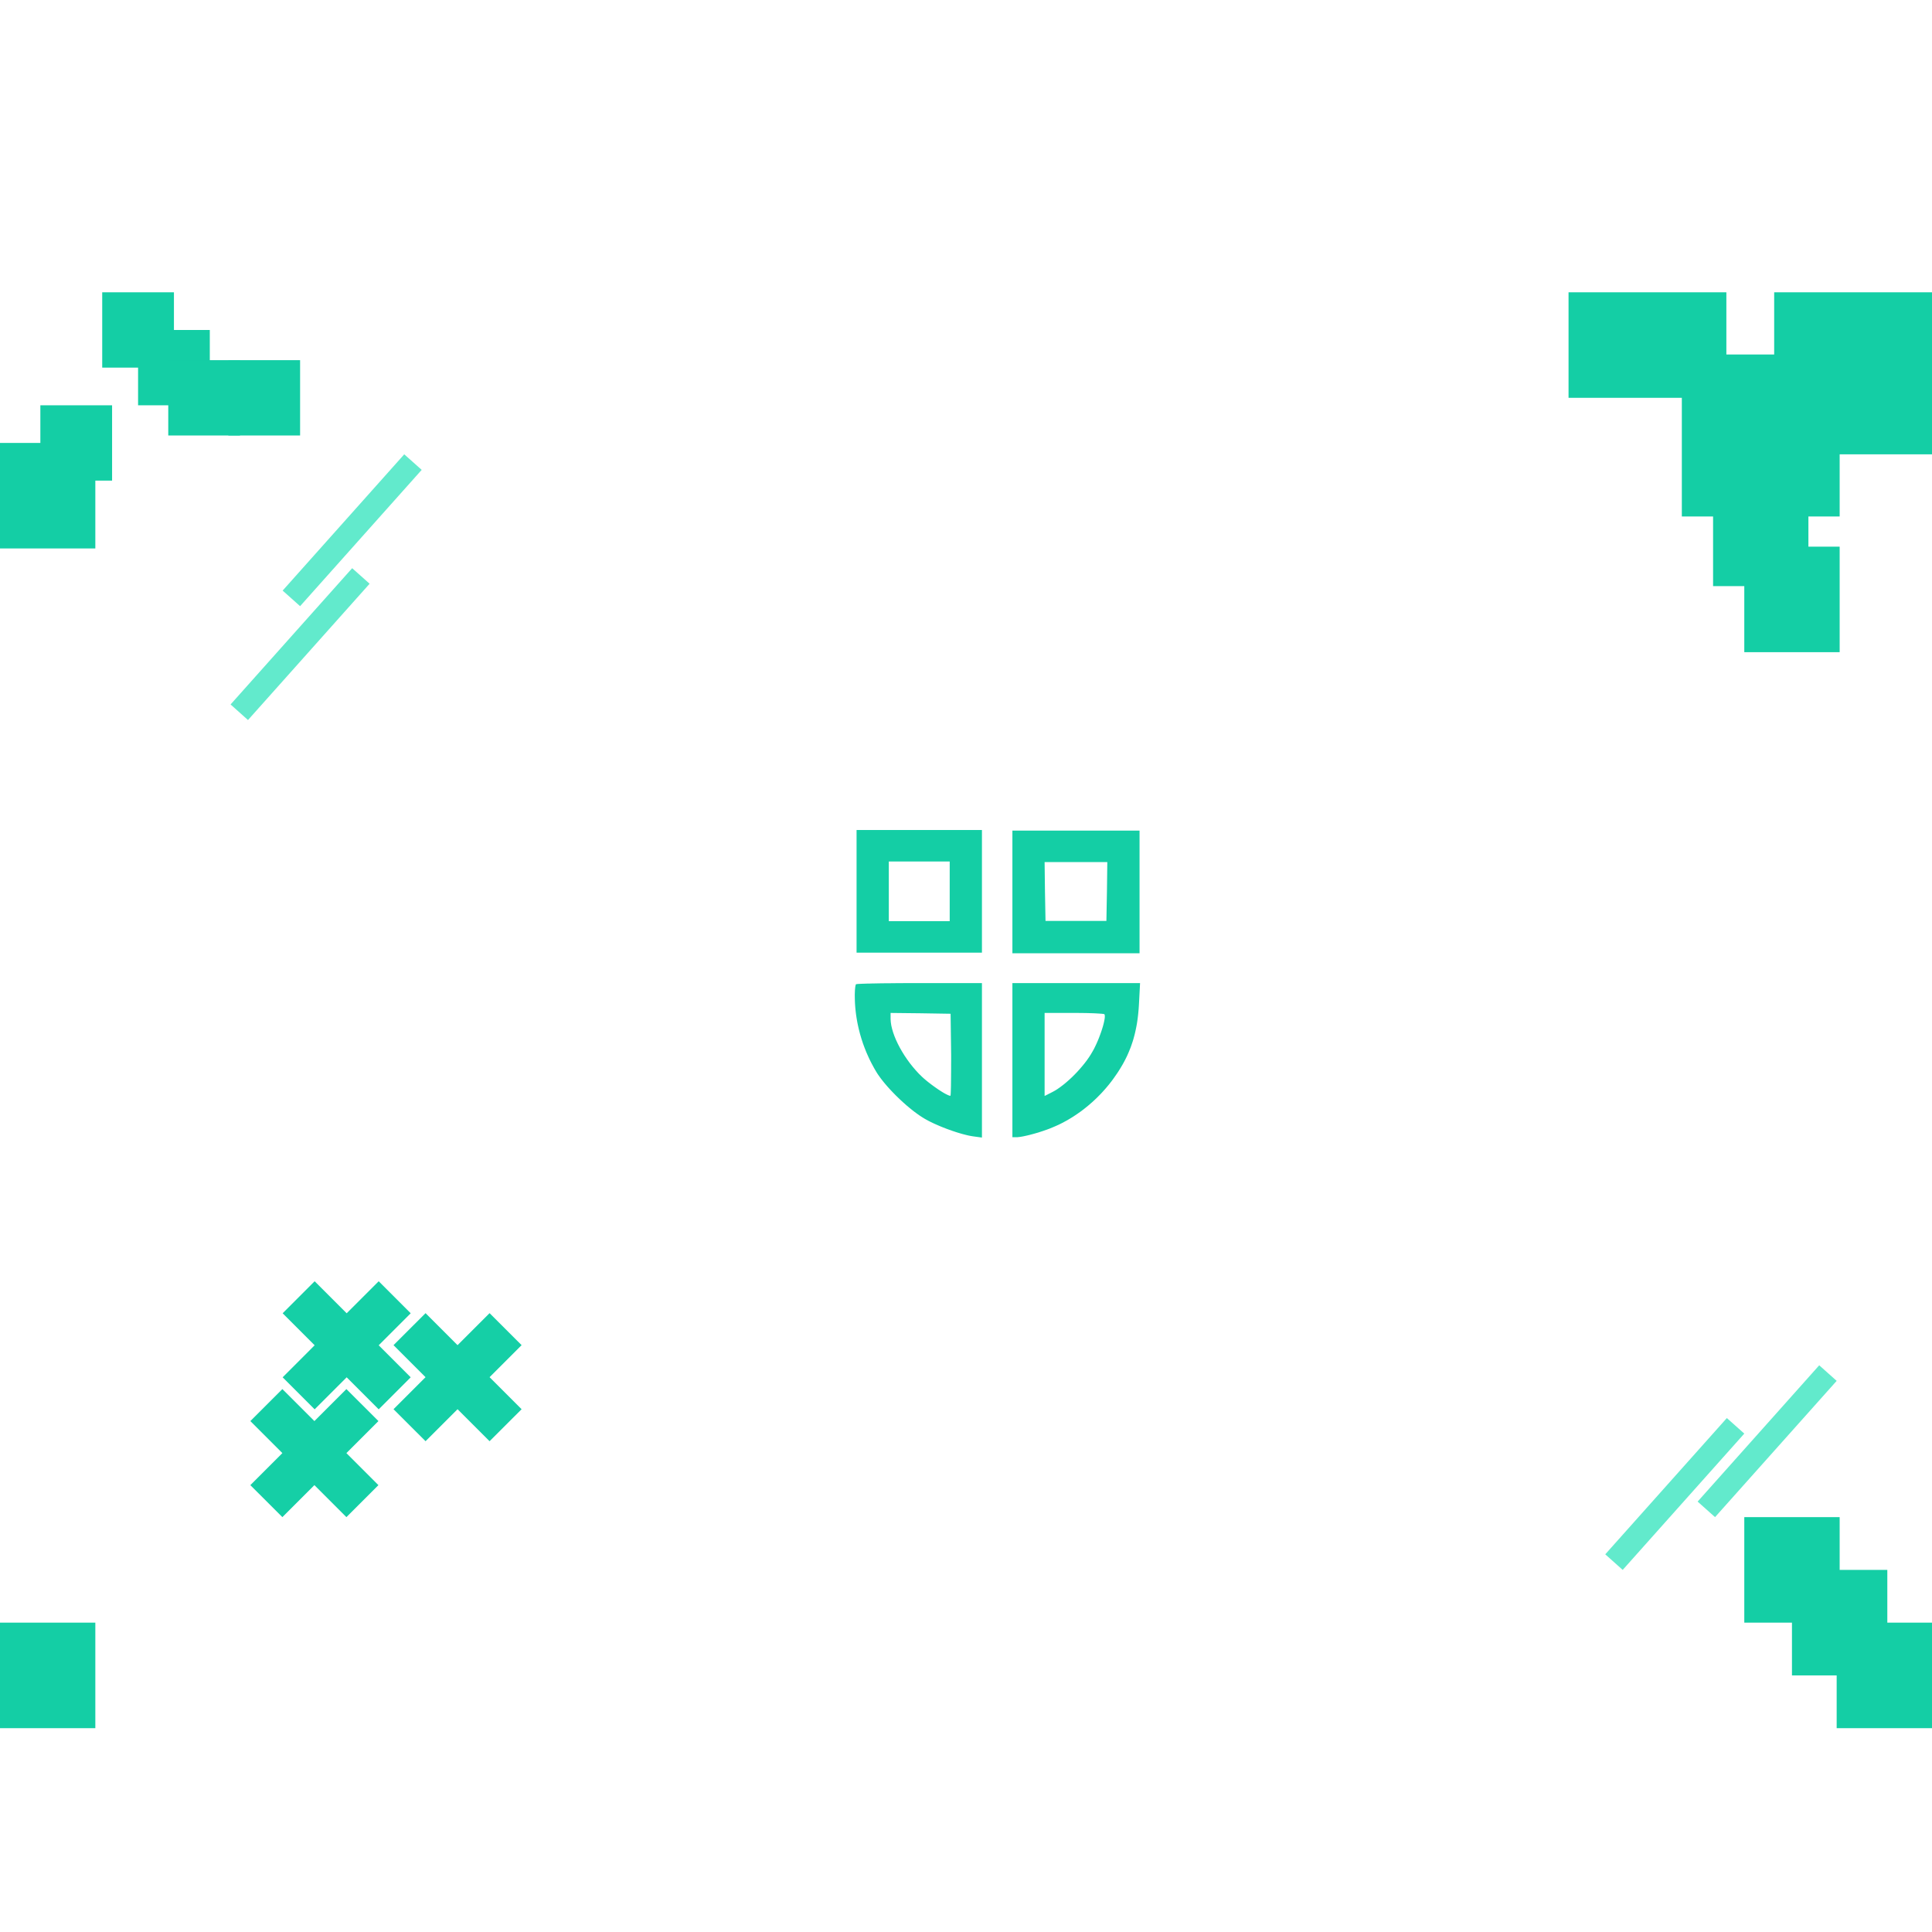 <?xml version="1.0" encoding="UTF-8" standalone="no"?>
<!DOCTYPE svg PUBLIC "-//W3C//DTD SVG 1.1//EN" "http://www.w3.org/Graphics/SVG/1.1/DTD/svg11.dtd">
<svg version="1.1" xmlns="http://www.w3.org/2000/svg" xmlns:xlink="http://www.w3.org/1999/xlink" preserveAspectRatio="xMidYMid meet" viewBox="0 0 640 640" width="1080" height="1080"><defs><path d="M0 96.83L640 96.83L640 572.48L0 572.48L0 96.83Z" id="b2aCUu63cW"></path><path d="M33.86 96.83L57.62 96.83L57.62 121.78L33.86 121.78L33.86 96.83Z" id="j1bQtN3P0"></path><path d="M45.74 109.31L69.5 109.31L69.5 134.26L45.74 134.26L45.74 109.31Z" id="cU25cuZQ"></path><path d="M55.74 119.31L79.5 119.31L79.5 144.26L55.74 144.26L55.74 119.31Z" id="g16hTMiHmX"></path><path d="M75.64 119.31L99.41 119.31L99.41 144.26L75.64 144.26L75.64 119.31Z" id="a1ZIajedIt"></path><path d="M13.37 134.26L37.13 134.26L37.13 159.21L13.37 159.21L13.37 134.26Z" id="b1siOZfp18"></path><path d="M587.72 96.83L640 96.83L640 150.5L587.72 150.5L587.72 96.83Z" id="e2qIv6DecQ"></path><path d="M557.13 117.43L609.41 117.43L609.41 171.09L557.13 171.09L557.13 117.43Z" id="dbjt542I5e"></path><path d="M519.6 96.83L571.88 96.83L571.88 131.78L519.6 131.78L519.6 96.83Z" id="aj4gYij6N"></path><path d="M567.48 159.21L599.06 159.21L599.06 194.16L567.48 194.16L567.48 159.21Z" id="b3kAD5wZJs"></path><path d="M577.82 181.09L609.41 181.09L609.41 216.04L577.82 216.04L577.82 181.09Z" id="c3dXAxQLWe"></path><path d="M0 146.73L31.58 146.73L31.58 181.68L0 181.68L0 146.73Z" id="fRFKYeYkW"></path><path d="M0 537.52L31.58 537.52L31.58 572.48L0 572.48L0 537.52Z" id="br3VPheDu"></path><path d="M608.42 537.52L640 537.52L640 572.48L608.42 572.48L608.42 537.52Z" id="d8KSmi2qD"></path><path d="M593.61 520.05L625.2 520.05L625.2 555L593.61 555L593.61 520.05Z" id="h8CoiTGvI"></path><path d="M577.82 502.57L609.41 502.57L609.41 537.52L577.82 537.52L577.82 502.57Z" id="b9VPCSSiv"></path><path d="M133.91 150.5L139.69 155.65L99.41 200.8L93.63 195.64L133.91 150.5Z" id="a2lRTvC5CR"></path><path d="M116.66 188.22L122.44 193.37L82.15 238.52L76.38 233.36L116.66 188.22Z" id="c5ktvQ1ytN"></path><path d="M572.04 469.75L577.82 474.9L537.54 520.05L531.76 514.89L572.04 469.75Z" id="c9xA6IFE4"></path><path d="M602.64 452.27L608.42 457.43L568.13 502.57L562.36 497.42L602.64 452.27Z" id="afOwp9SHH"></path><path d="M125.45 445.64L136.05 456.25L125.45 466.86L114.84 456.25L104.23 466.86L93.63 456.25L104.23 445.64L93.63 435.04L104.23 424.43L114.84 435.04L125.45 424.43L136.05 435.04L125.45 445.64Z" id="blmec3Th2"></path><path d="M162.18 456.21L172.79 466.82L162.18 477.42L151.57 466.82L140.97 477.42L130.36 466.82L140.97 456.21L130.36 445.6L140.97 435L151.57 445.6L162.18 435L172.79 445.6L162.18 456.21Z" id="bAXp84Bip"></path><path d="M114.75 481.36L125.36 491.97L114.75 502.57L104.15 491.97L93.54 502.57L82.93 491.97L93.54 481.36L82.93 470.75L93.54 460.15L104.15 470.75L114.75 460.15L125.36 470.75L114.75 481.36Z" id="bE9IskLjs"></path><path d="M283.75 315.58L283.75 274.95L325.28 274.95L325.28 315.58L283.75 315.58ZM294.43 305.15L314.6 305.15L314.6 285.38L294.43 285.38L294.43 305.15Z" id="b1XEI8ULEg"></path><path d="M335.37 315.78L335.37 275.15L377.49 275.15L377.49 315.78L335.37 315.78ZM346.16 295.3L346.34 305.07L366.51 305.07L366.69 295.3L366.81 285.58L346.04 285.58L346.16 295.3Z" id="hvoaDikw5"></path><path d="M322.49 376.45L322.1 376.39L321.68 376.32L321.25 376.24L320.8 376.15L320.33 376.04L319.84 375.92L319.35 375.79L318.83 375.66L318.31 375.51L317.78 375.35L317.24 375.19L316.69 375.02L316.14 374.83L315.58 374.65L315.02 374.45L314.46 374.25L313.9 374.05L313.34 373.84L312.78 373.62L312.22 373.4L311.67 373.18L311.13 372.95L310.6 372.72L310.07 372.49L309.56 372.26L309.06 372.03L308.57 371.79L308.09 371.56L307.64 371.33L307.2 371.09L306.78 370.86L306.38 370.64L306 370.41L305.51 370.11L305.02 369.79L304.51 369.45L304 369.09L303.48 368.71L302.95 368.32L302.42 367.91L301.88 367.48L301.35 367.05L300.81 366.6L300.26 366.14L299.72 365.66L299.18 365.18L298.65 364.69L298.11 364.19L297.59 363.69L297.06 363.18L296.55 362.67L296.04 362.15L295.54 361.63L295.05 361.11L294.57 360.59L294.1 360.07L293.65 359.55L293.21 359.04L292.79 358.53L292.38 358.02L291.99 357.52L291.62 357.03L291.27 356.54L290.93 356.07L290.62 355.6L290.34 355.15L289.92 354.45L289.52 353.75L289.13 353.03L288.75 352.32L288.38 351.6L288.02 350.87L287.68 350.13L287.35 349.39L287.02 348.65L286.72 347.9L286.42 347.14L286.14 346.39L285.86 345.62L285.61 344.86L285.36 344.09L285.13 343.31L284.9 342.53L284.7 341.75L284.5 340.97L284.32 340.18L284.15 339.4L283.99 338.61L283.85 337.81L283.72 337.02L283.6 336.22L283.5 335.43L283.41 334.63L283.33 333.83L283.27 333.03L283.22 332.23L283.19 331.43L283.17 330.63L283.16 329.84L283.16 329.67L283.16 329.5L283.16 329.33L283.17 329.16L283.17 329L283.18 328.84L283.18 328.68L283.19 328.52L283.2 328.36L283.2 328.21L283.21 328.06L283.22 327.91L283.23 327.77L283.25 327.63L283.26 327.5L283.27 327.37L283.28 327.24L283.3 327.12L283.31 327L283.33 326.89L283.34 326.79L283.36 326.69L283.38 326.59L283.4 326.51L283.41 326.43L283.43 326.35L283.45 326.29L283.47 326.23L283.49 326.17L283.51 326.13L283.53 326.09L283.55 326.07L283.57 326.05L283.62 326.03L283.71 326.01L283.85 325.99L284.04 325.97L284.27 325.95L284.55 325.93L284.87 325.92L285.24 325.9L285.65 325.88L286.1 325.87L286.58 325.85L287.11 325.83L287.67 325.82L288.26 325.81L288.89 325.79L289.56 325.78L290.25 325.77L290.98 325.75L291.73 325.74L292.51 325.73L293.32 325.72L294.15 325.71L295.01 325.71L295.89 325.7L296.79 325.69L297.71 325.68L298.65 325.68L299.61 325.67L300.59 325.67L301.58 325.67L302.59 325.66L303.61 325.66L304.64 325.66L325.28 325.66L325.28 376.83L322.49 376.45ZM295.09 338.6L295.25 339.69L295.52 340.84L295.87 342.03L296.31 343.26L296.83 344.52L297.43 345.8L298.1 347.09L298.84 348.38L299.63 349.66L300.49 350.93L301.39 352.17L302.34 353.37L303.33 354.53L304.35 355.64L305.41 356.68L306 357.22L306.63 357.76L307.3 358.31L307.99 358.85L308.7 359.39L309.41 359.91L310.12 360.41L310.81 360.89L311.49 361.33L312.13 361.74L312.73 362.1L313.29 362.4L313.79 362.65L314.22 362.84L314.57 362.96L314.84 363L314.87 362.94L314.89 362.78L314.92 362.52L314.94 362.15L314.96 361.67L314.98 361.08L315 360.39L315.02 359.59L315.03 358.69L315.04 357.68L315.05 356.56L315.06 355.34L315.07 354.01L315.07 352.57L315.08 351.03L315.08 349.38L314.9 335.82L304.99 335.66L295.02 335.55L295.02 337.58L295.09 338.6Z" id="a4O2sP5rL"></path><path d="M377.26 333.24L377.2 334.1L377.13 334.95L377.05 335.79L376.96 336.61L376.86 337.43L376.75 338.23L376.63 339.02L376.49 339.8L376.34 340.57L376.18 341.33L376.01 342.09L375.83 342.83L375.63 343.57L375.43 344.3L375.21 345.02L374.97 345.73L374.73 346.44L374.47 347.14L374.19 347.83L373.91 348.52L373.61 349.21L373.3 349.89L372.97 350.57L372.63 351.24L372.27 351.92L371.9 352.59L371.51 353.25L371.11 353.92L370.7 354.58L370.27 355.25L369.82 355.91L369.36 356.57L368.89 357.24L368.41 357.9L367.91 358.55L367.4 359.2L366.88 359.83L366.35 360.46L365.8 361.08L365.25 361.7L364.69 362.3L364.11 362.89L363.53 363.48L362.93 364.06L362.33 364.62L361.72 365.18L361.09 365.72L360.47 366.26L359.83 366.78L359.19 367.29L358.54 367.79L357.88 368.28L357.21 368.75L356.55 369.21L355.87 369.66L355.19 370.1L354.5 370.52L353.81 370.93L353.12 371.32L352.42 371.7L351.72 372.07L351.02 372.42L350.31 372.75L349.6 373.07L348.89 373.37L348.52 373.53L348.15 373.68L347.76 373.84L347.36 373.99L346.96 374.14L346.55 374.29L346.13 374.43L345.71 374.58L345.29 374.72L344.86 374.86L344.43 375L344 375.13L343.57 375.26L343.14 375.39L342.72 375.51L342.29 375.63L341.88 375.74L341.46 375.85L341.06 375.96L340.66 376.05L340.27 376.15L339.89 376.23L339.52 376.31L339.16 376.39L338.81 376.46L338.48 376.52L338.16 376.57L337.86 376.62L337.57 376.65L337.3 376.68L337.05 376.71L336.82 376.72L336.61 376.72L335.37 376.72L335.37 325.66L377.66 325.66L377.31 332.36L377.26 333.24ZM346.04 363.05L348.54 361.79L349.38 361.33L350.26 360.79L351.16 360.16L352.09 359.46L353.03 358.7L353.97 357.88L354.91 357.02L355.84 356.11L356.75 355.17L357.63 354.2L358.48 353.21L359.29 352.22L360.05 351.22L360.75 350.22L361.38 349.24L361.94 348.28L362.39 347.47L362.82 346.6L363.25 345.69L363.66 344.75L364.05 343.79L364.41 342.83L364.75 341.89L365.06 340.96L365.33 340.07L365.56 339.23L365.74 338.46L365.88 337.76L365.97 337.15L365.99 336.64L365.96 336.25L365.86 335.98L365.78 335.94L365.6 335.9L365.32 335.86L364.97 335.82L364.53 335.79L364.01 335.75L363.43 335.72L362.77 335.68L362.06 335.65L361.29 335.63L360.47 335.6L359.6 335.58L358.69 335.57L357.75 335.56L356.77 335.55L355.77 335.55L346.04 335.55L346.04 363.05Z" id="bsbEw5XRL"></path></defs><g><g><g><use xlink:href="#b2aCUu63cW" opacity="1" fill="#128a6e" fill-opacity="0"></use></g><g><use xlink:href="#j1bQtN3P0" opacity="1" fill="#14cea5" fill-opacity="1"></use></g><g><use xlink:href="#cU25cuZQ" opacity="1" fill="#14cea5" fill-opacity="1"></use></g><g><use xlink:href="#g16hTMiHmX" opacity="1" fill="#14cea5" fill-opacity="1"></use></g><g><use xlink:href="#a1ZIajedIt" opacity="1" fill="#14cea5" fill-opacity="1"></use></g><g><use xlink:href="#b1siOZfp18" opacity="1" fill="#14cea5" fill-opacity="1"></use></g><g><use xlink:href="#e2qIv6DecQ" opacity="1" fill="#14cea5" fill-opacity="1"></use></g><g><use xlink:href="#dbjt542I5e" opacity="1" fill="#14cea5" fill-opacity="1"></use></g><g><use xlink:href="#aj4gYij6N" opacity="1" fill="#14cea5" fill-opacity="1"></use></g><g><use xlink:href="#b3kAD5wZJs" opacity="1" fill="#14cea5" fill-opacity="1"></use></g><g><use xlink:href="#c3dXAxQLWe" opacity="1" fill="#14cea5" fill-opacity="1"></use></g><g><use xlink:href="#fRFKYeYkW" opacity="1" fill="#14cea5" fill-opacity="1"></use></g><g><use xlink:href="#br3VPheDu" opacity="1" fill="#14cea5" fill-opacity="1"></use></g><g><use xlink:href="#d8KSmi2qD" opacity="1" fill="#14cea5" fill-opacity="1"></use></g><g><use xlink:href="#h8CoiTGvI" opacity="1" fill="#14cea5" fill-opacity="1"></use></g><g><use xlink:href="#b9VPCSSiv" opacity="1" fill="#14cea5" fill-opacity="1"></use></g><g><use xlink:href="#a2lRTvC5CR" opacity="1" fill="#62eacc" fill-opacity="1"></use></g><g><use xlink:href="#c5ktvQ1ytN" opacity="1" fill="#62eacc" fill-opacity="1"></use></g><g><use xlink:href="#c9xA6IFE4" opacity="1" fill="#62eacc" fill-opacity="1"></use></g><g><use xlink:href="#afOwp9SHH" opacity="1" fill="#62eacc" fill-opacity="1"></use></g><g><use xlink:href="#blmec3Th2" opacity="1" fill="#15cfa6" fill-opacity="1"></use></g><g><use xlink:href="#bAXp84Bip" opacity="1" fill="#15cfa6" fill-opacity="1"></use></g><g><use xlink:href="#bE9IskLjs" opacity="1" fill="#15cfa6" fill-opacity="1"></use></g><g><use xlink:href="#b1XEI8ULEg" opacity="1" fill="#14cea5" fill-opacity="1"></use><g><use xlink:href="#b1XEI8ULEg" opacity="1" fill-opacity="0" stroke="#000000" stroke-width="1" stroke-opacity="0"></use></g></g><g><use xlink:href="#hvoaDikw5" opacity="1" fill="#14cea5" fill-opacity="1"></use><g><use xlink:href="#hvoaDikw5" opacity="1" fill-opacity="0" stroke="#000000" stroke-width="1" stroke-opacity="0"></use></g></g><g><use xlink:href="#a4O2sP5rL" opacity="1" fill="#14cea5" fill-opacity="1"></use><g><use xlink:href="#a4O2sP5rL" opacity="1" fill-opacity="0" stroke="#000000" stroke-width="1" stroke-opacity="0"></use></g></g><g><use xlink:href="#bsbEw5XRL" opacity="1" fill="#14cea5" fill-opacity="1"></use><g><use xlink:href="#bsbEw5XRL" opacity="1" fill-opacity="0" stroke="#000000" stroke-width="1" stroke-opacity="0"></use></g></g></g></g></svg>